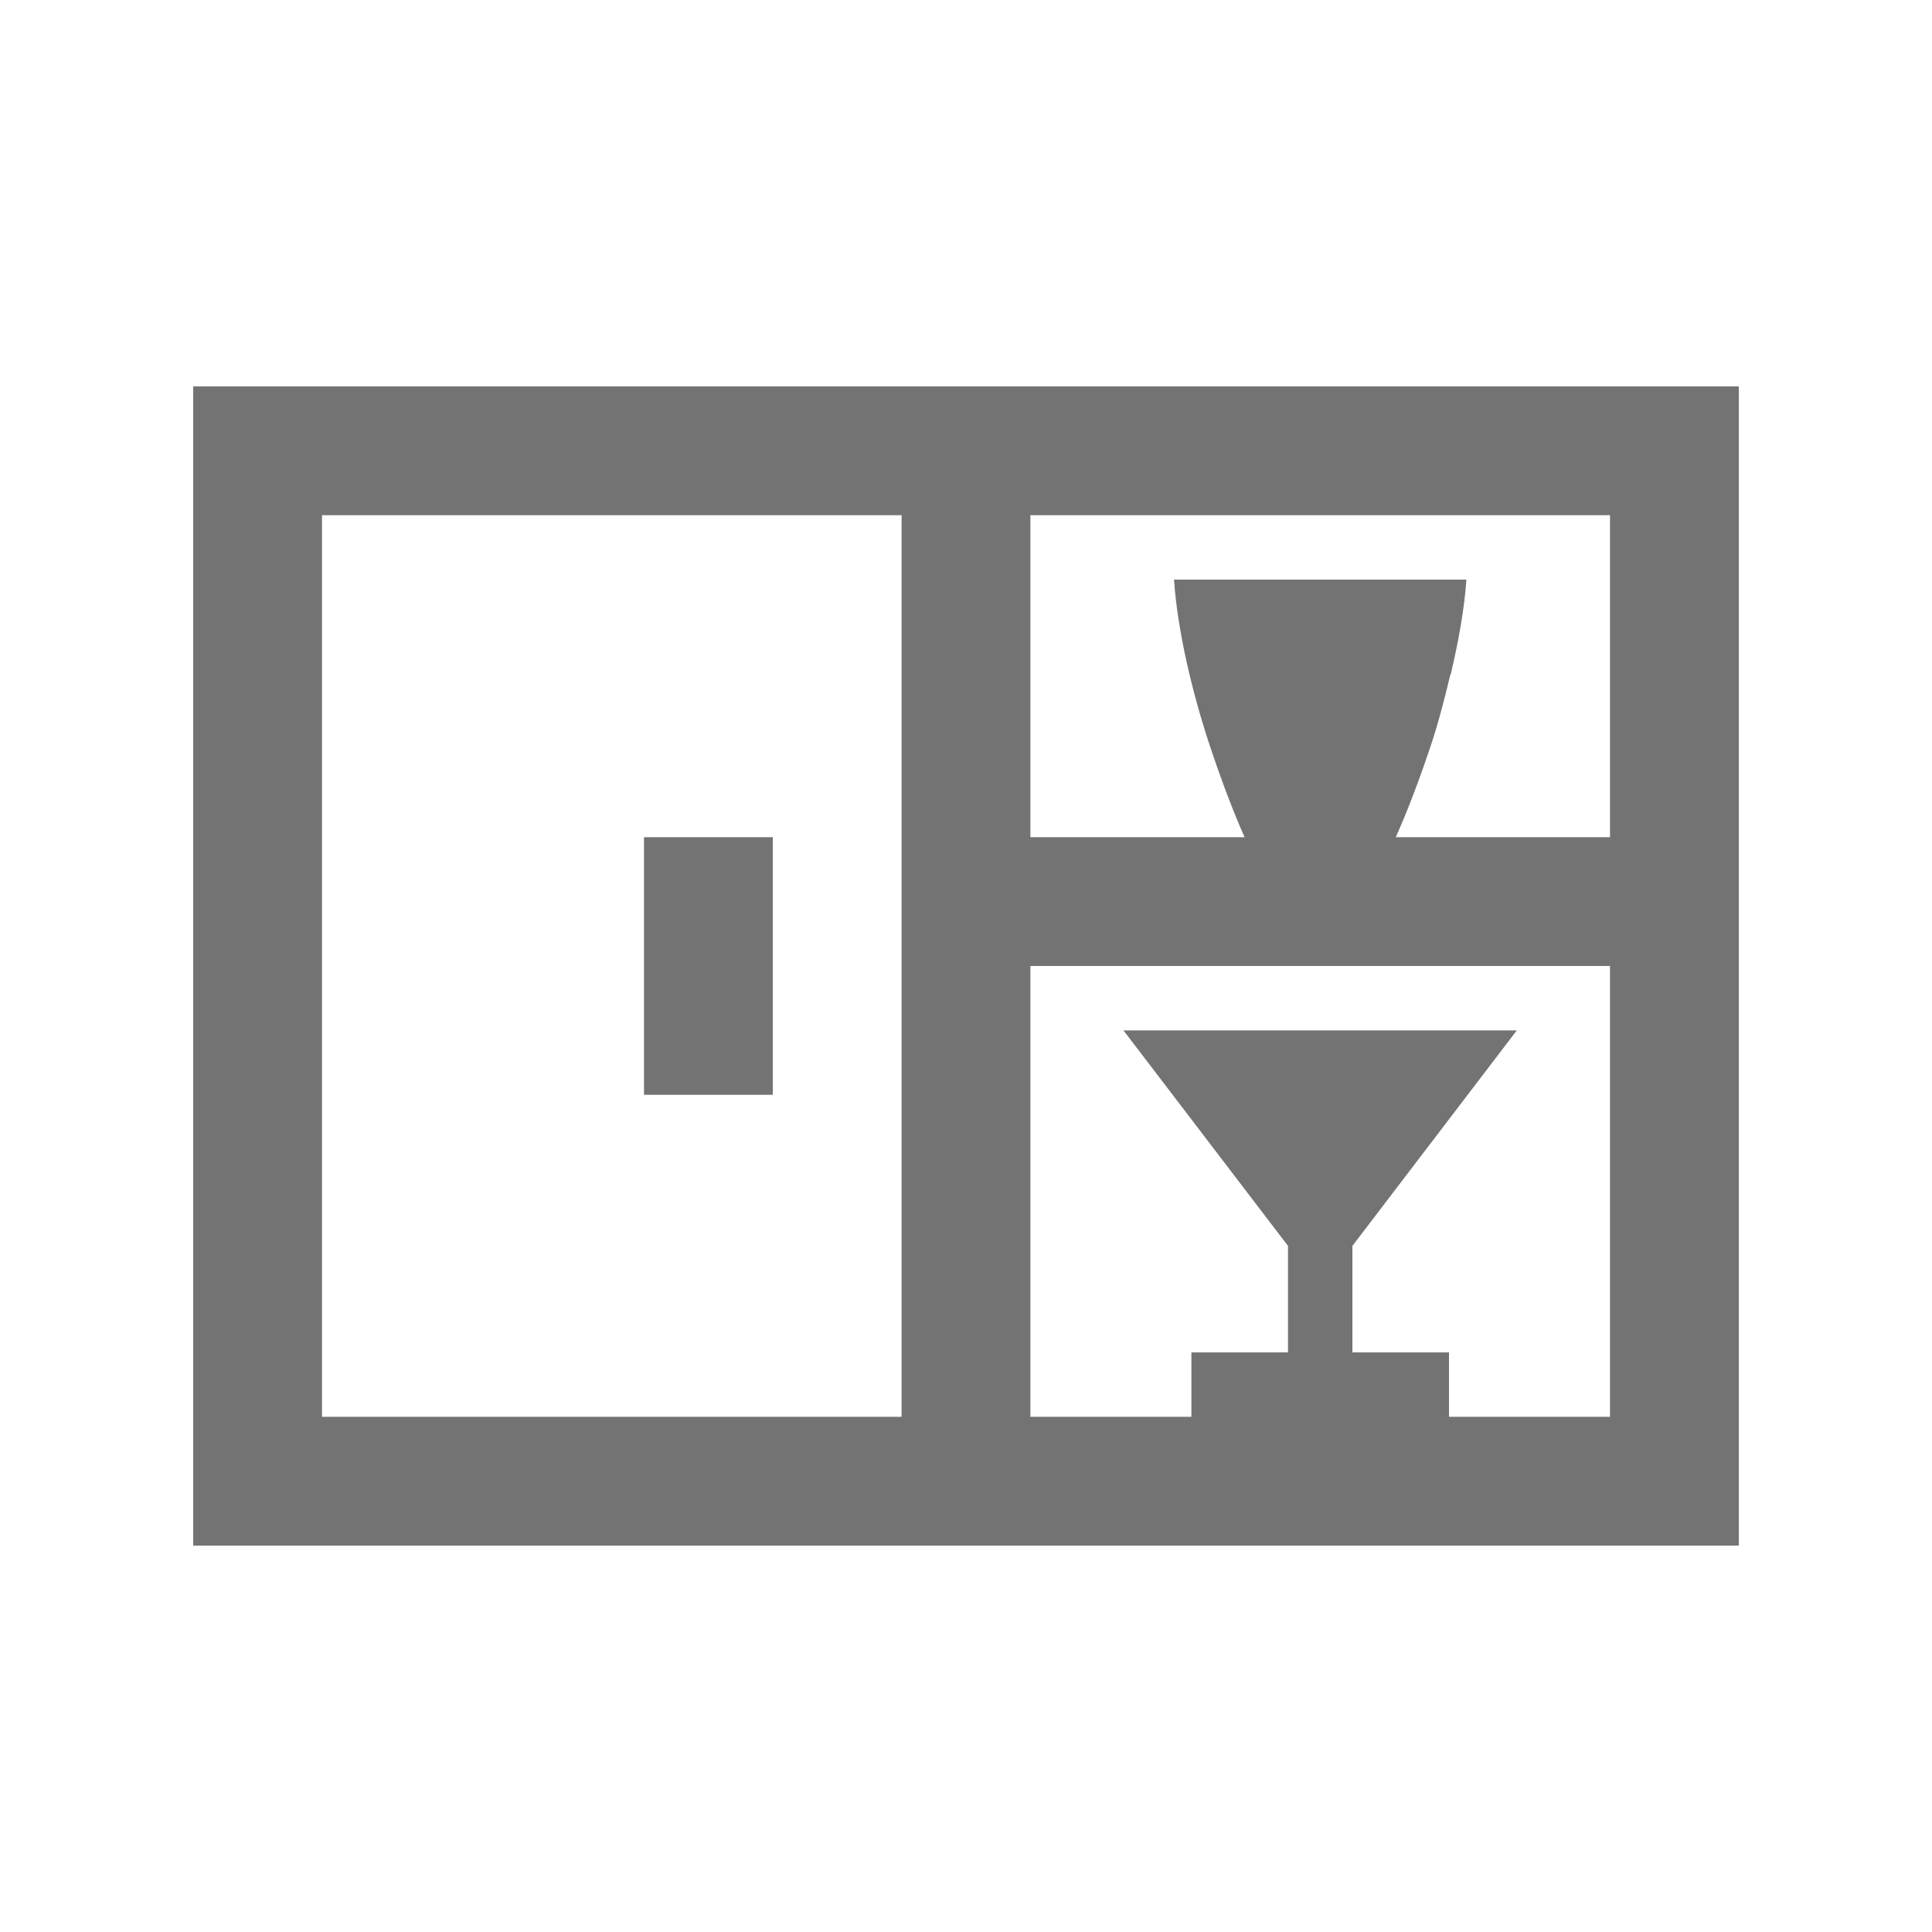 <svg width="30" height="30" viewBox="0 0 30 30" fill="none" xmlns="http://www.w3.org/2000/svg">
<path d="M3 6V7V24H27V6H3ZM5 8H14V22H5V8ZM16 8H25V13H21.674C21.731 12.868 21.943 12.399 22.211 11.596C22.328 11.248 22.428 10.864 22.52 10.48C22.523 10.473 22.527 10.47 22.529 10.463C22.646 9.963 22.739 9.459 22.77 9H18.23C18.285 9.806 18.518 10.775 18.789 11.588C19.057 12.394 19.268 12.868 19.326 13H16L16 8ZM10 13V17H12V13H10ZM16 15H25V22H22.5V21H21V19.346L23.553 16H17.445L20 19.346V21H18.5V22H16L16 15Z" fill="#737373"/>
</svg>
